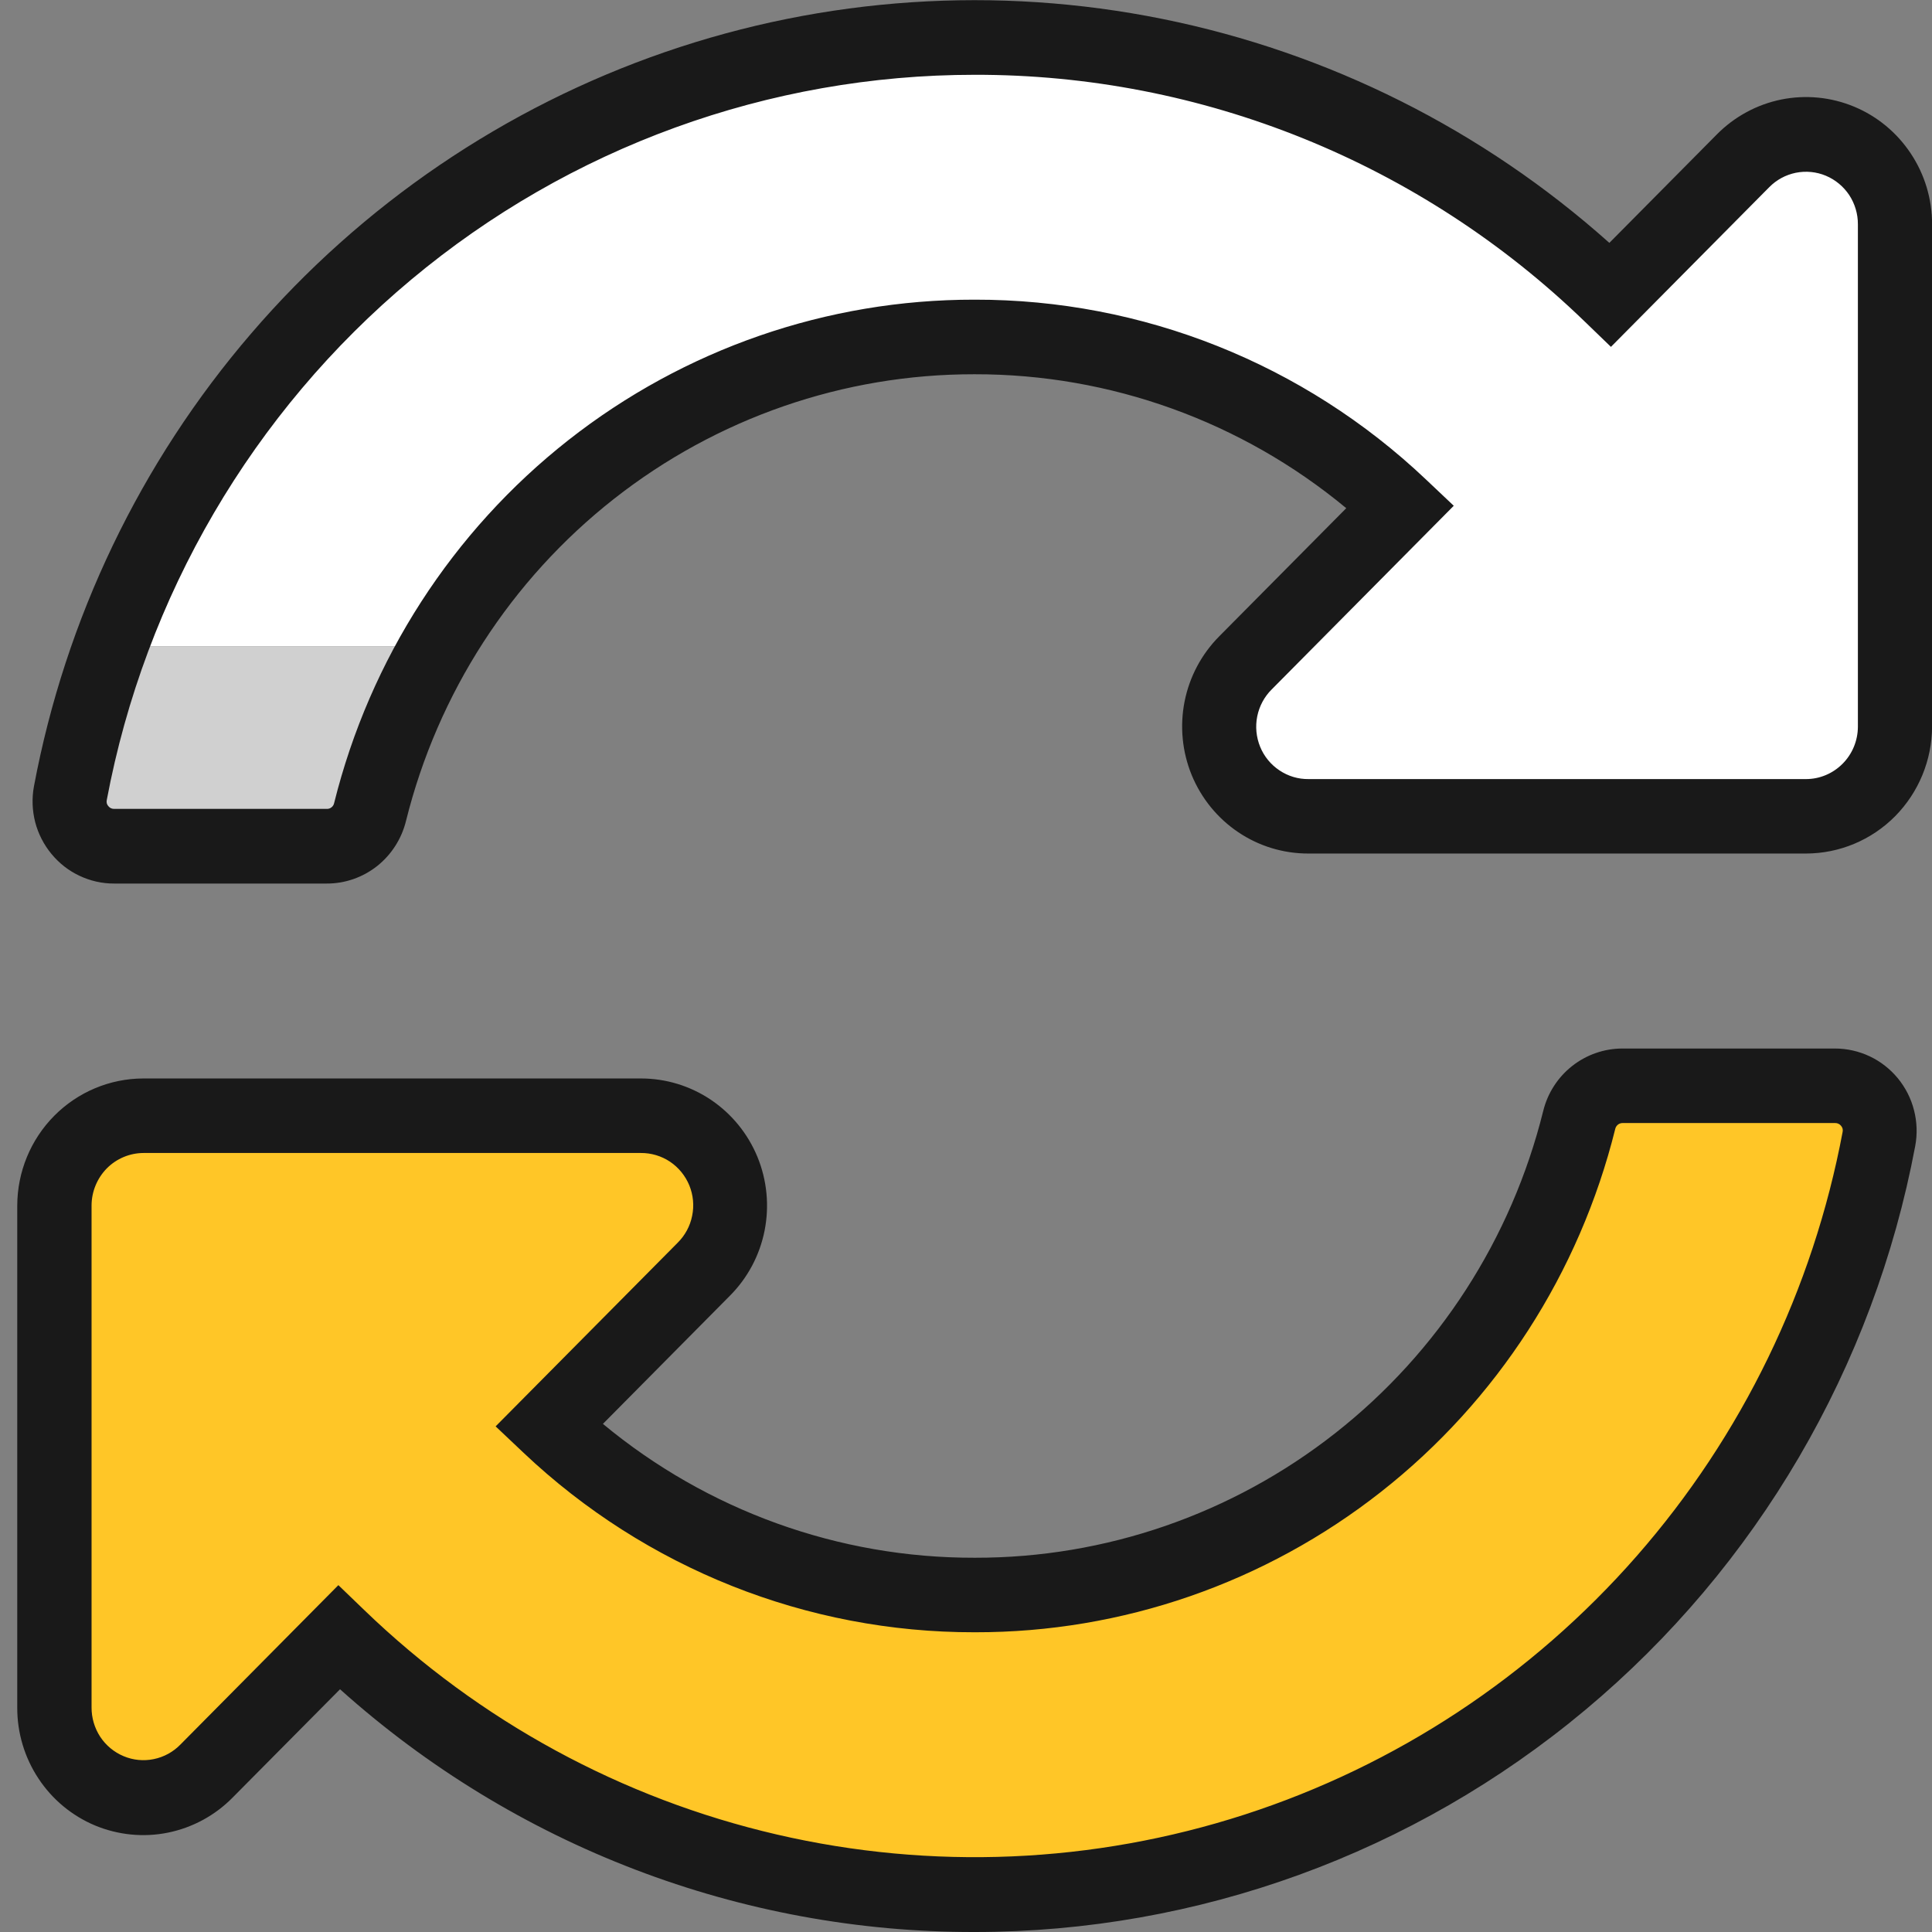 <svg width="28" height="28" viewBox="0 0 28 28" fill="none" xmlns="http://www.w3.org/2000/svg">
<rect x="0" y="0" width="28" height="28" fill="#808080" stroke="none"/>
<g id="rotate, cycle">
<g id="Group 23740">
<path id="Path 256106" d="M1.019 11.495C1.001 11.589 1.005 11.685 1.029 11.778C1.053 11.87 1.097 11.956 1.157 12.03C1.218 12.103 1.294 12.162 1.38 12.203C1.466 12.243 1.559 12.264 1.654 12.264H4.735C4.88 12.264 5.02 12.215 5.134 12.125C5.248 12.035 5.328 11.909 5.362 11.767C5.574 10.922 5.907 10.113 6.35 9.365H1.606C1.352 10.057 1.156 10.77 1.019 11.495Z" fill="#D0D0D0"/>
<path id="Path 256107" d="M25.26 2.331L23.339 4.269C21.738 2.726 19.782 1.609 17.647 1.019C15.512 0.429 13.264 0.385 11.108 0.89C8.952 1.396 6.954 2.435 5.295 3.914C3.636 5.393 2.368 7.266 1.605 9.363H6.35C7.037 8.187 7.977 7.183 9.1 6.423C10.224 5.663 11.502 5.168 12.841 4.974C14.18 4.779 15.544 4.891 16.834 5.3C18.125 5.71 19.307 6.406 20.295 7.338L18.05 9.604C17.869 9.786 17.745 10.018 17.695 10.271C17.645 10.523 17.671 10.785 17.769 11.023C17.867 11.261 18.032 11.465 18.245 11.607C18.457 11.75 18.707 11.826 18.962 11.826H26.172C26.514 11.826 26.842 11.689 27.084 11.445C27.325 11.201 27.461 10.87 27.461 10.525V3.252C27.462 2.995 27.386 2.743 27.245 2.529C27.103 2.314 26.902 2.147 26.666 2.048C26.43 1.95 26.171 1.924 25.92 1.974C25.67 2.025 25.44 2.149 25.26 2.331Z" fill="white"/>
</g>
<g id="Group 23742">
<g id="Group 23741">
<path id="Path 256108" d="M9.289 16.171C9.545 16.171 9.794 16.247 10.007 16.389C10.22 16.532 10.385 16.735 10.483 16.974C10.581 17.212 10.606 17.474 10.556 17.726C10.506 17.979 10.383 18.211 10.202 18.393L7.956 20.658C9.104 21.741 10.512 22.503 12.041 22.869C13.57 23.236 15.167 23.193 16.675 22.746C18.182 22.3 19.549 21.464 20.639 20.322C21.729 19.179 22.504 17.77 22.89 16.233C22.924 16.091 23.004 15.966 23.118 15.876C23.231 15.786 23.372 15.737 23.516 15.737H26.598C26.693 15.736 26.786 15.757 26.872 15.798C26.958 15.838 27.034 15.897 27.094 15.971C27.155 16.044 27.199 16.13 27.223 16.223C27.247 16.315 27.25 16.412 27.233 16.506C26.786 18.885 25.711 21.098 24.121 22.913C22.532 24.727 20.487 26.075 18.202 26.815C15.917 27.554 13.476 27.658 11.137 27.116C8.798 26.573 6.648 25.403 4.913 23.73L2.992 25.668C2.812 25.851 2.582 25.975 2.331 26.026C2.081 26.076 1.821 26.05 1.585 25.952C1.349 25.853 1.148 25.686 1.006 25.471C0.865 25.257 0.789 25.005 0.79 24.747V17.473C0.79 17.128 0.926 16.798 1.168 16.554C1.409 16.31 1.737 16.173 2.079 16.173L9.289 16.171Z" fill="#FFC627"/>
<path id="Path 256109" d="M14.125 28C10.735 28.006 7.461 26.754 4.928 24.482L3.37 26.053C3.115 26.312 2.789 26.488 2.434 26.56C2.08 26.632 1.712 26.595 1.377 26.456C1.043 26.316 0.757 26.079 0.557 25.775C0.356 25.471 0.249 25.114 0.25 24.749V17.473C0.251 16.984 0.444 16.516 0.786 16.171C1.128 15.826 1.592 15.631 2.076 15.63H9.286C9.648 15.629 10.002 15.737 10.303 15.939C10.604 16.142 10.839 16.43 10.978 16.768C11.116 17.105 11.152 17.477 11.081 17.835C11.01 18.193 10.835 18.522 10.578 18.779L8.738 20.636C10.254 21.894 12.158 22.58 14.121 22.576H14.131C16.022 22.579 17.86 21.943 19.352 20.77C20.845 19.597 21.905 17.955 22.365 16.103C22.428 15.844 22.576 15.614 22.784 15.45C22.992 15.286 23.249 15.196 23.513 15.196H26.594C26.768 15.196 26.94 15.235 27.097 15.309C27.254 15.383 27.393 15.492 27.504 15.626C27.615 15.761 27.696 15.919 27.739 16.089C27.783 16.258 27.789 16.436 27.757 16.608C27.155 19.811 25.464 22.702 22.975 24.782C20.486 26.862 17.357 28 14.125 28ZM4.904 22.973L5.284 23.339C6.95 24.945 9.014 26.067 11.258 26.587C13.503 27.108 15.845 27.008 18.039 26.298C20.232 25.588 22.194 24.294 23.72 22.552C25.245 20.811 26.276 18.686 26.705 16.403C26.708 16.388 26.708 16.372 26.704 16.357C26.7 16.342 26.692 16.328 26.682 16.316C26.672 16.303 26.659 16.293 26.644 16.286C26.63 16.279 26.614 16.276 26.598 16.276H23.516C23.491 16.276 23.467 16.284 23.447 16.3C23.428 16.316 23.414 16.338 23.409 16.362C22.891 18.448 21.697 20.299 20.016 21.62C18.335 22.942 16.265 23.659 14.134 23.656H14.123C11.695 23.66 9.358 22.73 7.588 21.055L7.183 20.672L9.821 18.011C9.928 17.905 10.002 17.769 10.031 17.621C10.062 17.473 10.047 17.319 9.99 17.179C9.932 17.039 9.835 16.92 9.71 16.836C9.585 16.753 9.438 16.709 9.288 16.71H2.079C1.88 16.711 1.689 16.791 1.548 16.933C1.408 17.076 1.328 17.268 1.327 17.469V24.744C1.326 24.896 1.37 25.044 1.452 25.17C1.535 25.296 1.653 25.394 1.792 25.452C1.93 25.51 2.083 25.525 2.23 25.494C2.377 25.464 2.511 25.39 2.616 25.282L4.904 22.973ZM4.736 12.805H1.654C1.481 12.806 1.31 12.767 1.153 12.693C0.995 12.619 0.857 12.511 0.746 12.376C0.635 12.242 0.554 12.084 0.51 11.915C0.467 11.746 0.46 11.569 0.492 11.396C0.948 8.966 2.035 6.7 3.642 4.831C5.248 2.962 7.317 1.556 9.637 0.755C11.957 -0.045 14.446 -0.211 16.85 0.275C19.254 0.761 21.488 1.88 23.324 3.52L24.881 1.949C25.137 1.69 25.462 1.514 25.817 1.442C26.172 1.371 26.539 1.407 26.874 1.547C27.208 1.686 27.493 1.923 27.694 2.227C27.895 2.53 28.002 2.887 28.001 3.252V10.528C28 11.016 27.807 11.484 27.465 11.83C27.123 12.175 26.659 12.369 26.175 12.37H18.963C18.601 12.371 18.247 12.264 17.946 12.061C17.645 11.859 17.41 11.57 17.271 11.233C17.133 10.896 17.097 10.524 17.168 10.166C17.239 9.808 17.414 9.48 17.67 9.222L19.511 7.365C17.994 6.107 16.09 5.421 14.126 5.424H14.118C12.227 5.422 10.389 6.058 8.897 7.231C7.405 8.404 6.344 10.047 5.884 11.898C5.82 12.157 5.673 12.387 5.465 12.552C5.257 12.716 5 12.806 4.736 12.805ZM14.125 1.084C11.144 1.084 8.255 2.134 5.959 4.053C3.662 5.972 2.102 8.64 1.547 11.597C1.544 11.612 1.544 11.627 1.548 11.643C1.552 11.658 1.559 11.671 1.57 11.683C1.58 11.696 1.593 11.706 1.607 11.713C1.622 11.72 1.638 11.723 1.654 11.723H4.736C4.761 11.724 4.785 11.716 4.805 11.7C4.825 11.684 4.838 11.662 4.843 11.637C5.362 9.552 6.556 7.701 8.237 6.379C9.918 5.058 11.988 4.341 14.119 4.343H14.128C16.556 4.339 18.894 5.27 20.664 6.947L21.069 7.33L18.431 9.991C18.324 10.097 18.251 10.233 18.221 10.381C18.191 10.529 18.206 10.683 18.263 10.823C18.32 10.963 18.418 11.082 18.543 11.165C18.668 11.249 18.815 11.293 18.965 11.291H26.174C26.374 11.291 26.564 11.21 26.705 11.068C26.846 10.926 26.925 10.734 26.926 10.533V3.252C26.927 3.101 26.883 2.954 26.801 2.828C26.718 2.703 26.6 2.605 26.462 2.547C26.324 2.489 26.172 2.475 26.026 2.504C25.879 2.534 25.745 2.607 25.64 2.714L23.347 5.027L22.968 4.661C20.59 2.36 17.42 1.077 14.125 1.084Z" fill="#191919"/>
</g>
</g>
</g>
</svg>
